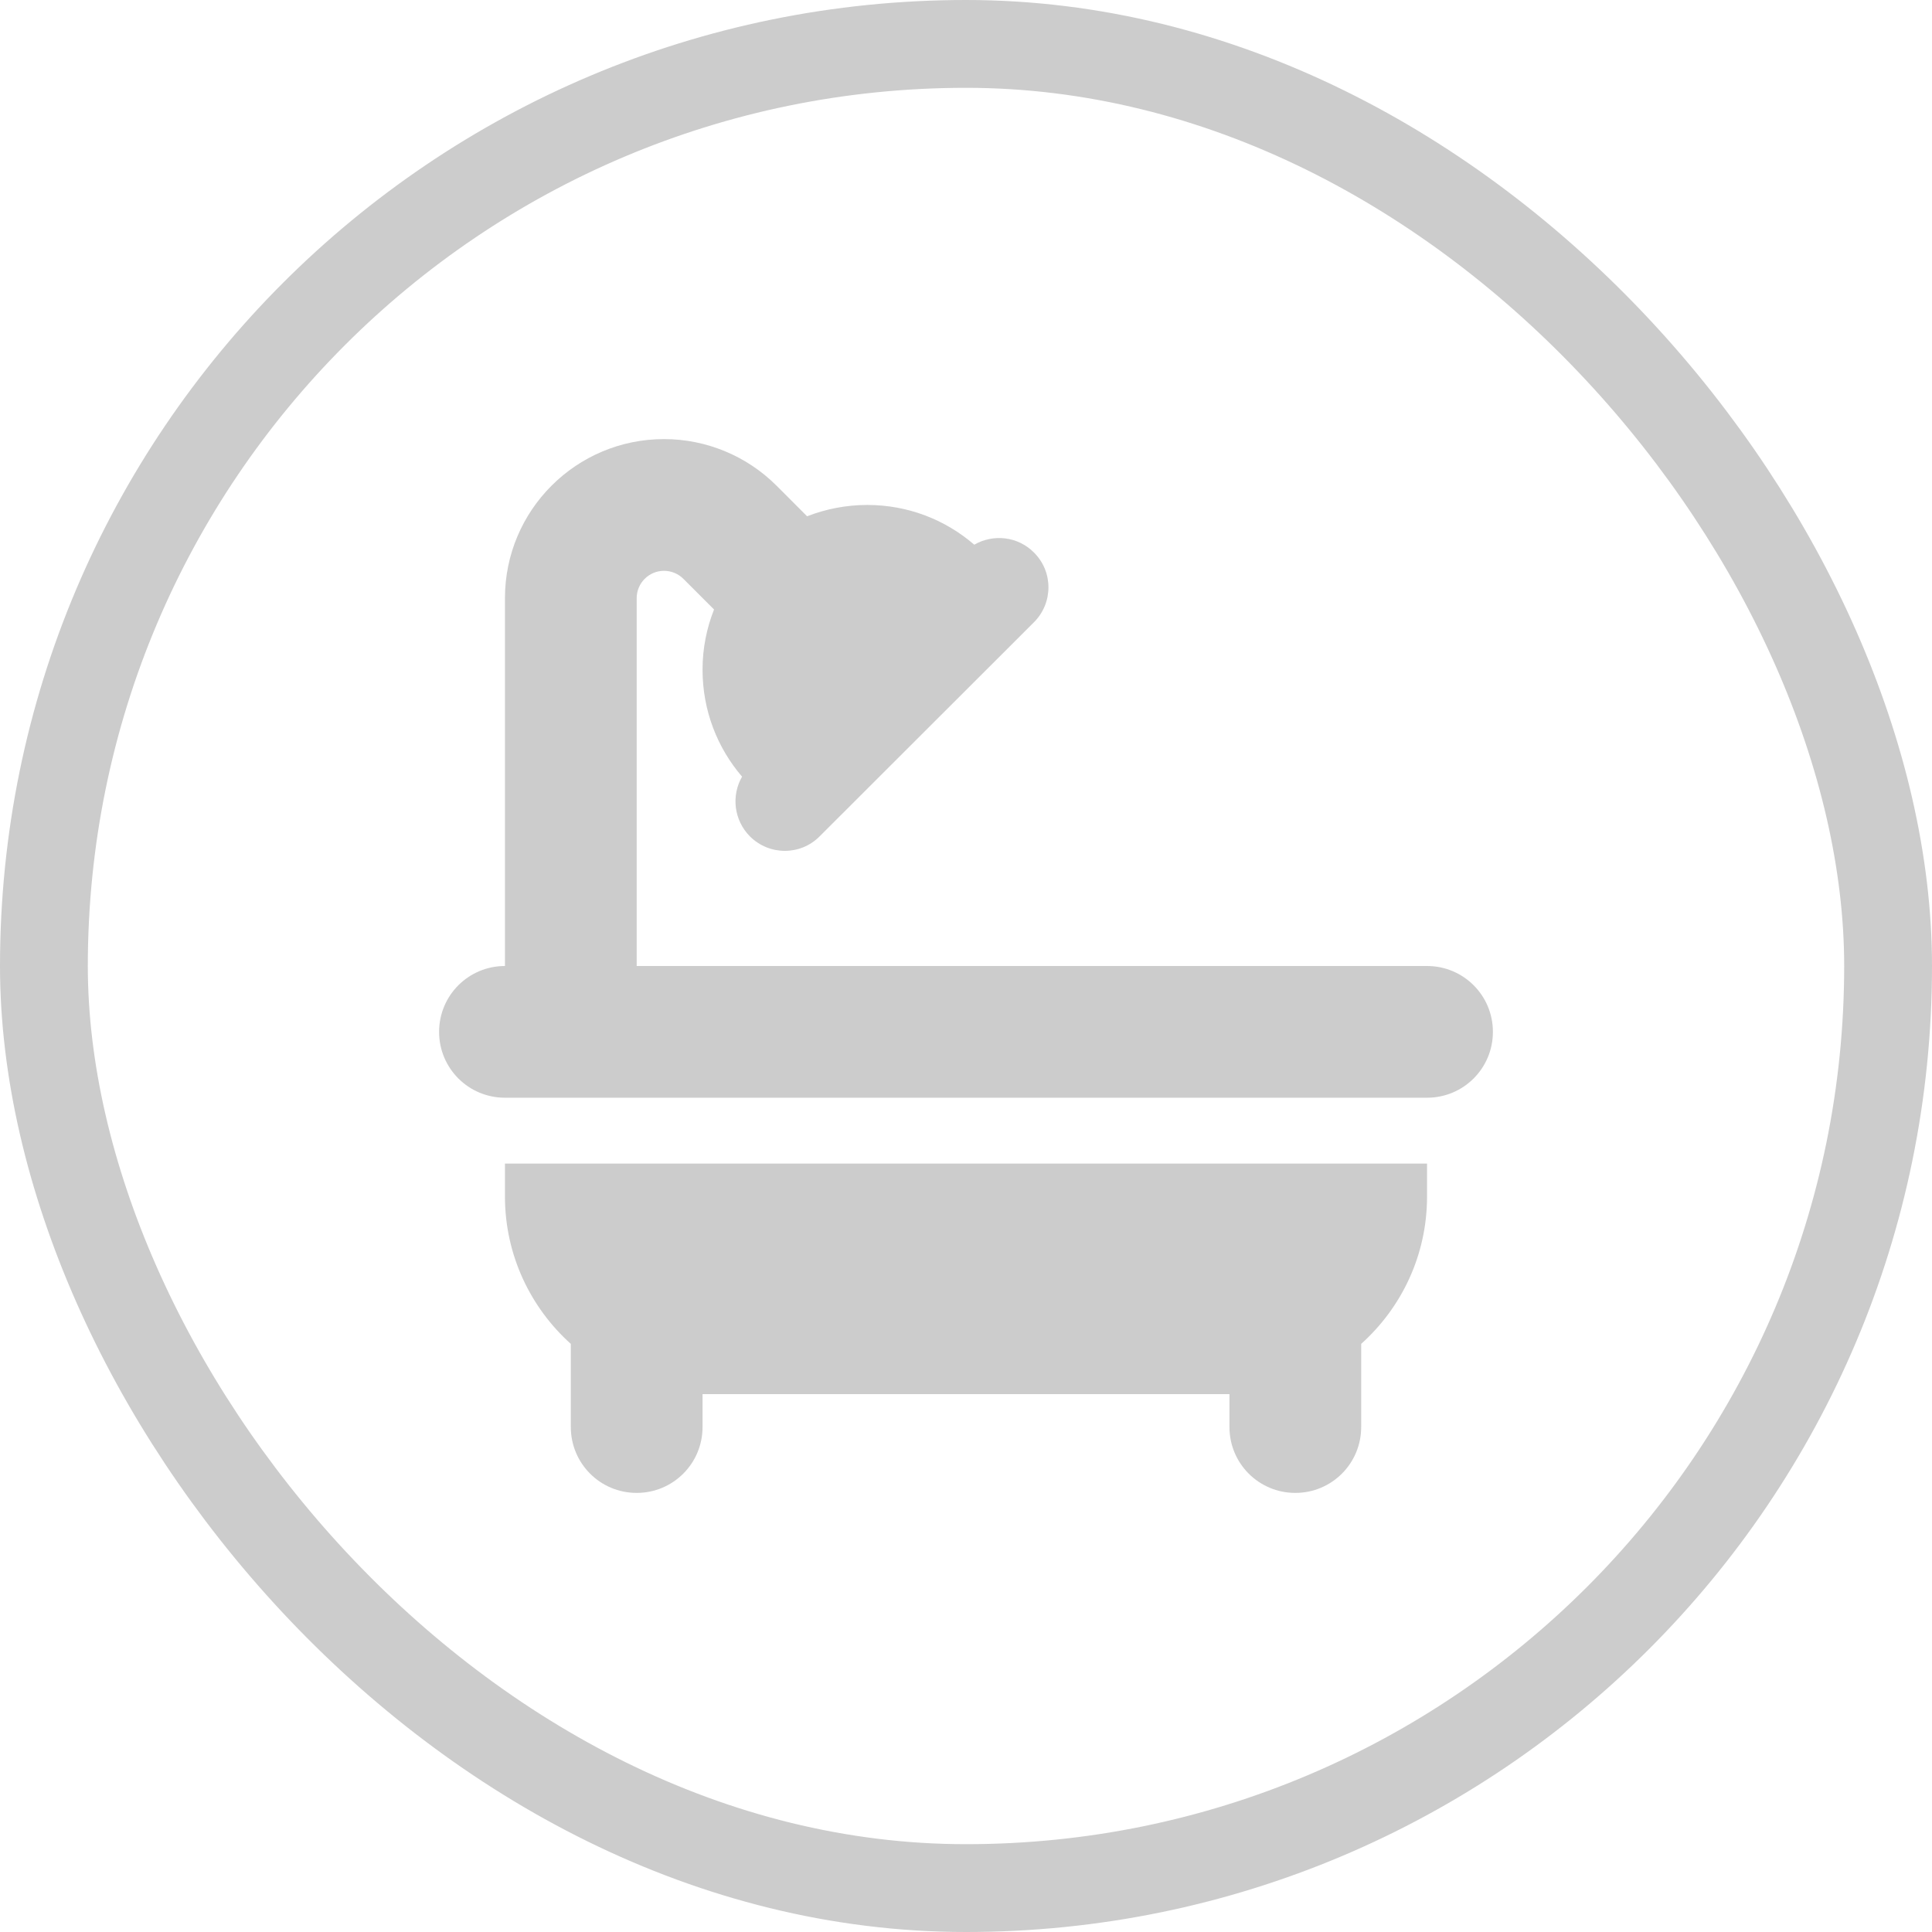 <svg width="44" height="44" viewBox="0 0 44 44" fill="none" xmlns="http://www.w3.org/2000/svg">
<path d="M14.5 13.623C14.5 13.281 14.777 13 15.123 13C15.287 13 15.447 13.066 15.564 13.183L16.262 13.881C16.094 14.303 16 14.767 16 15.25C16 16.183 16.337 17.031 16.9 17.688C16.652 18.119 16.712 18.677 17.078 19.047C17.519 19.488 18.231 19.488 18.667 19.047L23.547 14.172C23.988 13.731 23.988 13.019 23.547 12.583C23.181 12.213 22.619 12.156 22.188 12.405C21.531 11.838 20.683 11.5 19.75 11.5C19.267 11.5 18.803 11.594 18.381 11.758L17.683 11.059C17.003 10.38 16.08 10 15.123 10C13.122 10 11.5 11.622 11.5 13.623V22C10.67 22 10 22.67 10 23.5C10 24.33 10.67 25 11.5 25H32.5C33.33 25 34 24.33 34 23.5C34 22.67 33.33 22 32.5 22H14.5V13.623ZM11.5 26.5V27.25C11.5 28.581 12.081 29.781 13 30.606V32.5C13 33.33 13.67 34 14.5 34C15.33 34 16 33.33 16 32.5V31.75H28V32.5C28 33.33 28.67 34 29.5 34C30.33 34 31 33.33 31 32.5V30.606C31.919 29.781 32.5 28.586 32.5 27.25V26.5H11.5Z" fill="black" fill-opacity="0.2"/>
<rect x="1" y="1" width="42" height="42" rx="21" stroke="black" stroke-opacity="0.2" stroke-width="2"/>
</svg>
